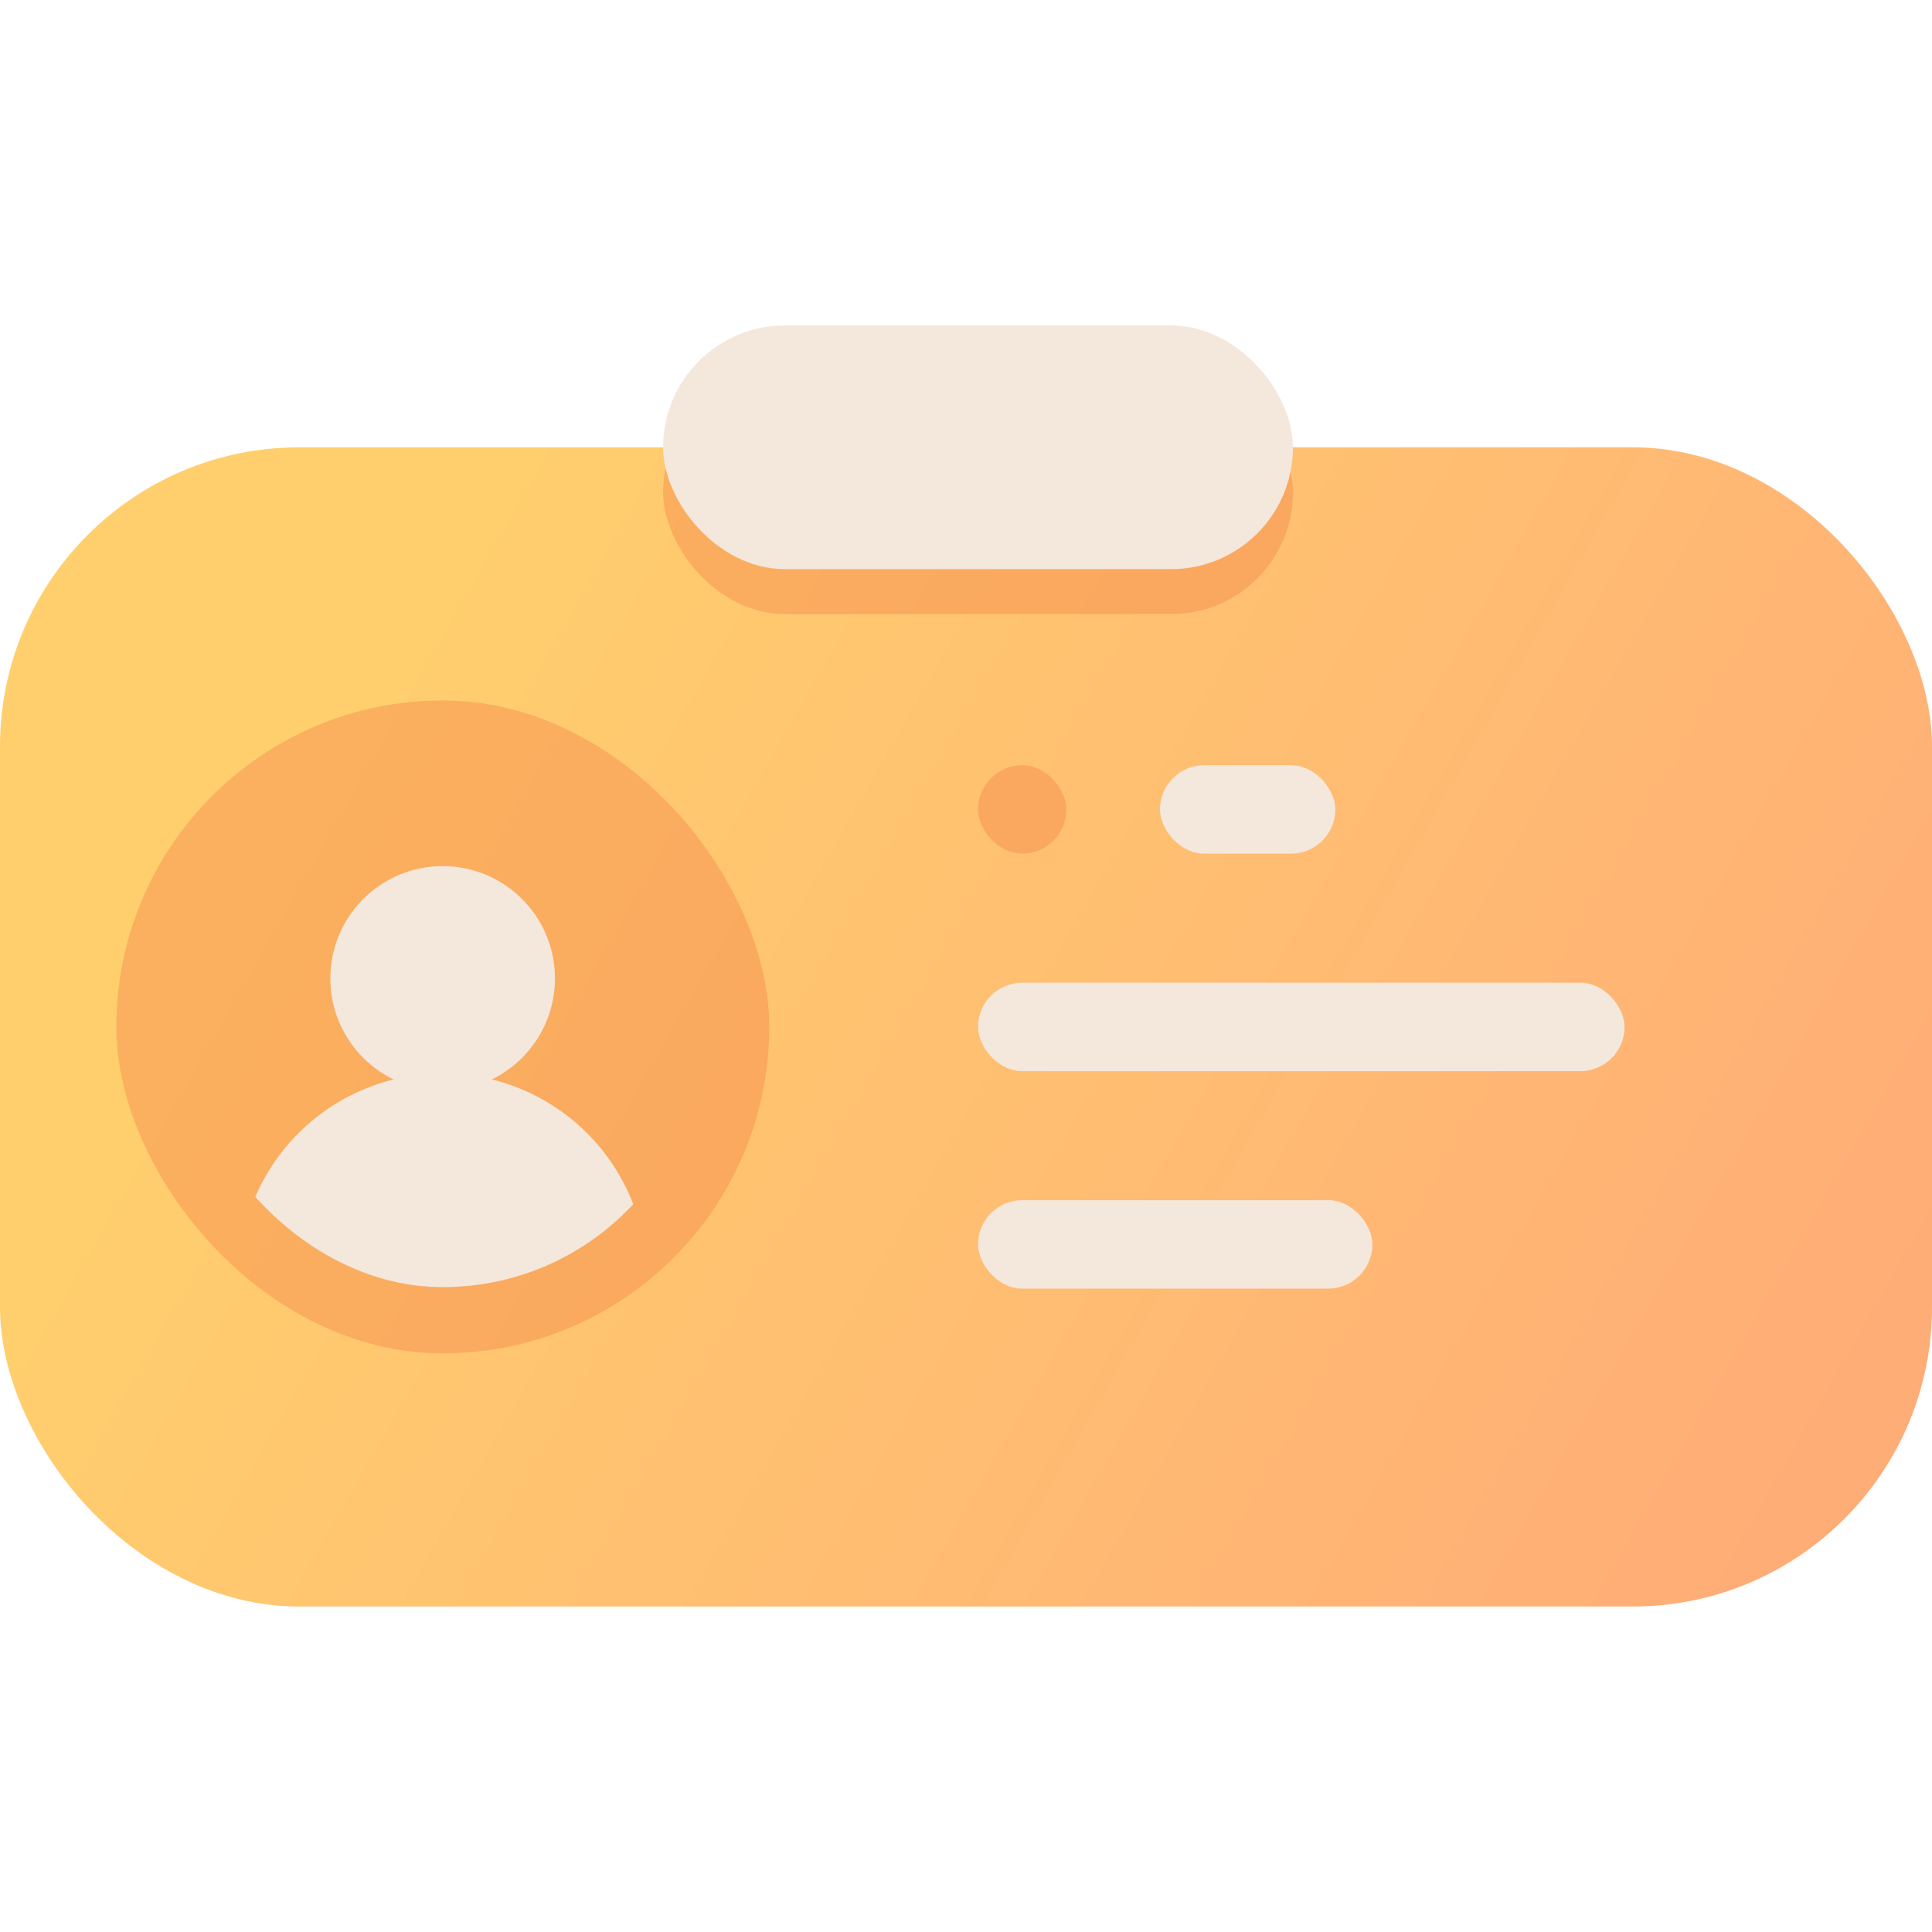 <svg xmlns="http://www.w3.org/2000/svg" xmlns:xlink="http://www.w3.org/1999/xlink" viewBox="0 0 600 600"><defs><style>.cls-1{fill:none;}.cls-2{fill:#fff;opacity:0;}.cls-3{fill:url(#Degradado_sin_nombre_4);}.cls-4{fill:#f38046;opacity:0.38;}.cls-5{fill:#f4e7dc;}.cls-6{clip-path:url(#clip-path);}</style><linearGradient id="Degradado_sin_nombre_4" x1="105.46" y1="207.69" x2="556.76" y2="465.73" gradientUnits="userSpaceOnUse"><stop offset="0" stop-color="#ffcf6d"/><stop offset="1" stop-color="#ffad76"/></linearGradient><clipPath id="clip-path"><rect class="cls-1" x="56.71" y="238.12" width="161.61" height="161.61" rx="80.8"/></clipPath></defs><g id="Capa_2" data-name="Capa 2"><g id="Capa_1-2" data-name="Capa 1"><rect class="cls-2" width="600" height="600"/><rect class="cls-3" y="138.92" width="600" height="360" rx="92.94"/><rect class="cls-4" x="205.94" y="115.05" width="195.6" height="75.67" rx="37.84"/><rect class="cls-4" x="36.13" y="217.53" width="202.77" height="202.77" rx="101.38"/><rect class="cls-4" x="303.74" y="237.65" width="27.46" height="27.46" rx="13.73"/><rect class="cls-5" x="360.24" y="237.65" width="54.46" height="27.46" rx="13.73"/><rect class="cls-5" x="303.74" y="305.19" width="200.78" height="27.46" rx="13.73"/><rect class="cls-5" x="303.74" y="372.73" width="122.47" height="27.46" rx="13.73"/><rect class="cls-5" x="205.94" y="101.08" width="195.6" height="75.67" rx="37.84"/><g class="cls-6"><circle class="cls-5" cx="137.47" cy="303.86" r="34.88"/><path class="cls-5" d="M137.51,333.36h0a63.37,63.37,0,0,1,63.37,63.37v8.86a39.24,39.24,0,0,1-39.24,39.24H113.38a39.24,39.24,0,0,1-39.24-39.24v-8.86A63.37,63.37,0,0,1,137.51,333.36Z"/></g></g></g></svg>